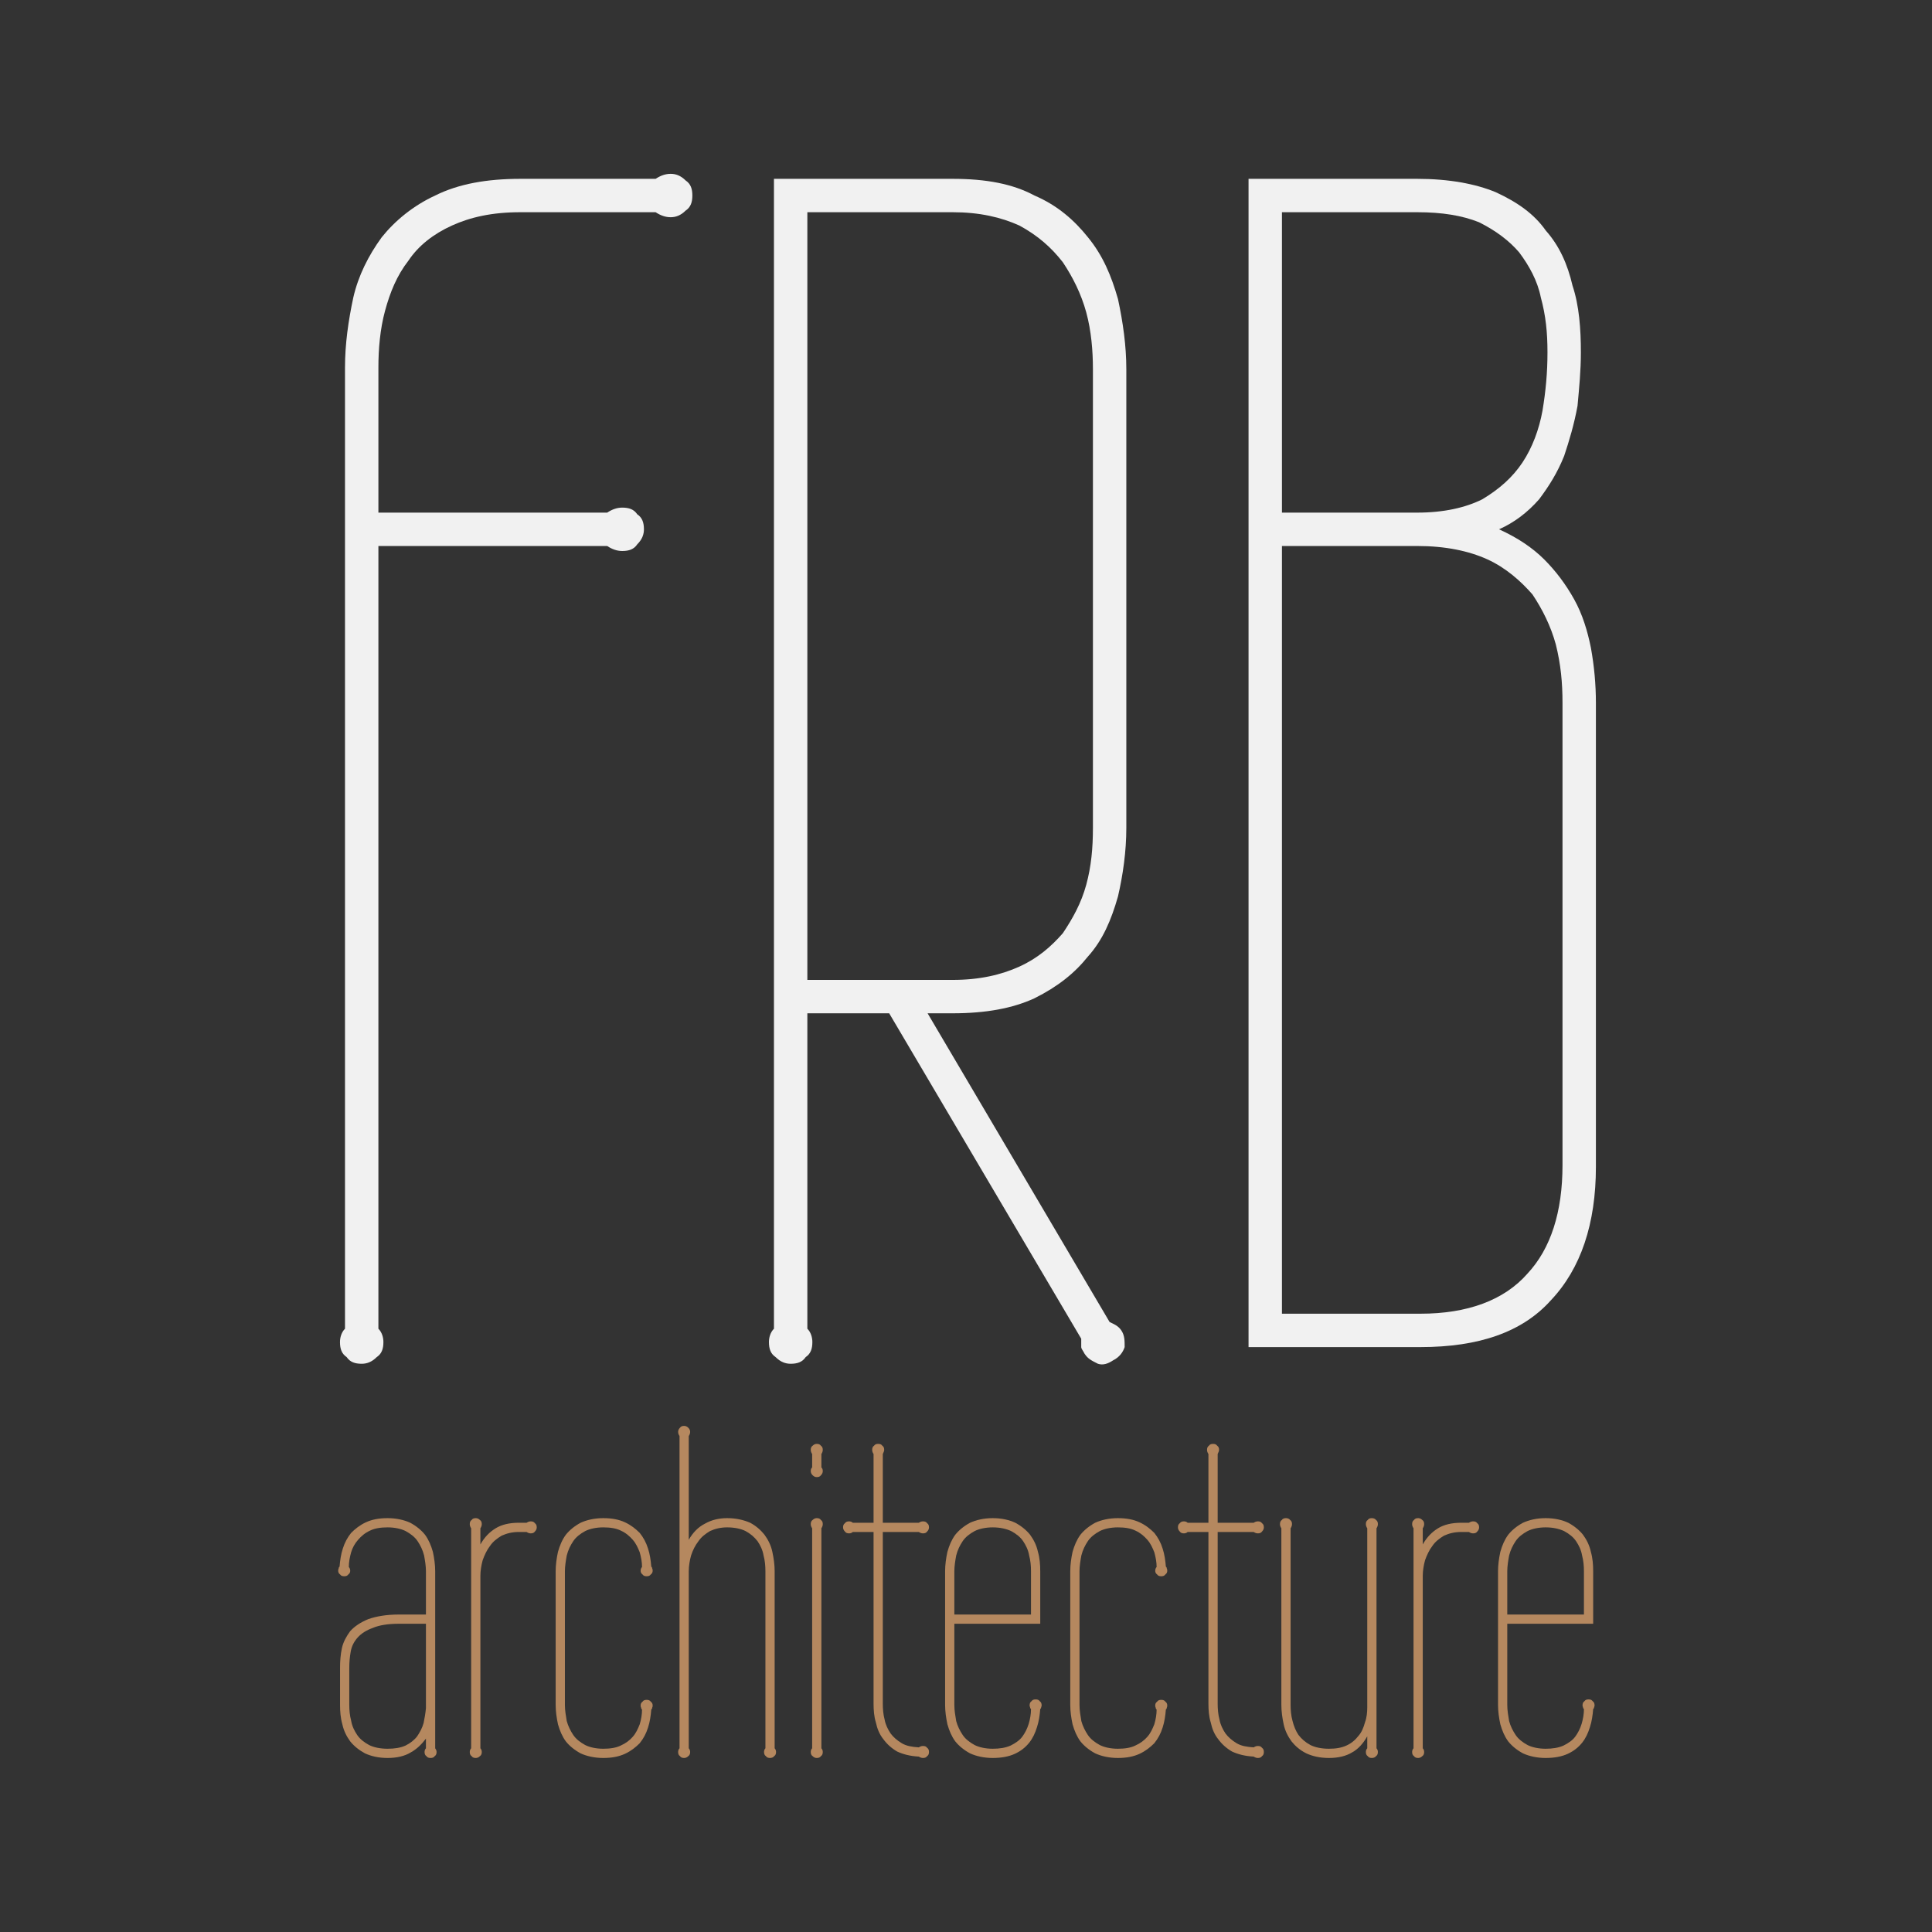 <?xml version="1.0" encoding="UTF-8" standalone="no"?>
<!DOCTYPE svg PUBLIC "-//W3C//DTD SVG 1.1//EN" "http://www.w3.org/Graphics/SVG/1.1/DTD/svg11.dtd">
<svg width="100%" height="100%" viewBox="0 0 400 400" version="1.1" xmlns="http://www.w3.org/2000/svg" xmlns:xlink="http://www.w3.org/1999/xlink" xml:space="preserve" xmlns:serif="http://www.serif.com/" style="fill-rule:evenodd;clip-rule:evenodd;stroke-linejoin:round;stroke-miterlimit:2;">
    <rect x="0" y="0" width="400" height="400" fill="#333333" stroke="none"/>
    <g>
        <g transform="matrix(0.747,0,0,0.746,57.011,94.911)">
            <g transform="matrix(128,0,0,128,13.96,359.388)">
                <path d="M0.237,-0.011C0.239,-0.008 0.24,-0.006 0.24,-0.003C0.24,0.001 0.239,0.004 0.236,0.006C0.234,0.009 0.231,0.01 0.227,0.01C0.223,0.01 0.22,0.009 0.218,0.006C0.215,0.004 0.214,0.001 0.214,-0.003C0.214,-0.006 0.215,-0.009 0.217,-0.011L0.217,-0.032C0.208,-0.02 0.197,-0.009 0.184,-0.002C0.171,0.006 0.154,0.01 0.134,0.01C0.114,0.01 0.098,0.006 0.085,-0C0.072,-0.007 0.061,-0.016 0.053,-0.026C0.045,-0.037 0.039,-0.049 0.036,-0.063C0.032,-0.077 0.031,-0.091 0.031,-0.105L0.031,-0.186C0.031,-0.2 0.032,-0.214 0.035,-0.228C0.038,-0.242 0.045,-0.254 0.053,-0.265C0.062,-0.275 0.075,-0.284 0.092,-0.291C0.109,-0.297 0.131,-0.301 0.158,-0.301L0.217,-0.301L0.217,-0.395C0.217,-0.406 0.215,-0.418 0.213,-0.429C0.21,-0.441 0.205,-0.451 0.199,-0.46C0.193,-0.469 0.184,-0.476 0.173,-0.482C0.163,-0.487 0.149,-0.49 0.134,-0.49C0.119,-0.49 0.106,-0.488 0.096,-0.483C0.085,-0.478 0.077,-0.471 0.07,-0.463C0.063,-0.455 0.058,-0.446 0.055,-0.436C0.052,-0.425 0.05,-0.415 0.05,-0.404C0.052,-0.402 0.053,-0.399 0.053,-0.396C0.053,-0.393 0.052,-0.39 0.049,-0.388C0.047,-0.385 0.044,-0.384 0.04,-0.384C0.036,-0.384 0.033,-0.385 0.031,-0.388C0.028,-0.39 0.027,-0.393 0.027,-0.396C0.027,-0.398 0.027,-0.399 0.028,-0.401C0.028,-0.403 0.029,-0.404 0.03,-0.405C0.031,-0.418 0.033,-0.432 0.037,-0.444C0.041,-0.457 0.047,-0.468 0.055,-0.478C0.064,-0.487 0.074,-0.495 0.087,-0.501C0.1,-0.507 0.115,-0.51 0.134,-0.51C0.153,-0.51 0.17,-0.506 0.183,-0.5C0.196,-0.493 0.207,-0.484 0.215,-0.474C0.223,-0.463 0.228,-0.451 0.232,-0.437C0.235,-0.423 0.237,-0.409 0.237,-0.395L0.237,-0.011ZM0.051,-0.105C0.051,-0.094 0.052,-0.082 0.055,-0.071C0.057,-0.059 0.062,-0.049 0.068,-0.04C0.074,-0.031 0.083,-0.024 0.094,-0.018C0.104,-0.013 0.118,-0.01 0.134,-0.01C0.149,-0.01 0.162,-0.012 0.173,-0.017C0.183,-0.022 0.192,-0.029 0.198,-0.037C0.204,-0.046 0.209,-0.055 0.212,-0.066C0.214,-0.076 0.216,-0.087 0.217,-0.098L0.217,-0.281L0.158,-0.281C0.135,-0.281 0.116,-0.278 0.102,-0.272C0.088,-0.267 0.077,-0.26 0.069,-0.251C0.061,-0.242 0.056,-0.232 0.054,-0.22C0.052,-0.209 0.051,-0.197 0.051,-0.186L0.051,-0.105Z" style="fill:rgb(181,136,95);fill-rule:nonzero;"/>
            </g>
            <g transform="matrix(128,0,0,128,49.147,359.388)">
                <path d="M0.06,-0.011C0.062,-0.009 0.063,-0.006 0.063,-0.003C0.063,0.001 0.062,0.004 0.059,0.006C0.056,0.009 0.053,0.01 0.05,0.01C0.046,0.01 0.043,0.009 0.041,0.006C0.038,0.004 0.037,0.001 0.037,-0.003C0.037,-0.006 0.038,-0.009 0.04,-0.011L0.04,-0.488C0.038,-0.491 0.037,-0.494 0.037,-0.497C0.037,-0.501 0.038,-0.504 0.041,-0.506C0.043,-0.509 0.046,-0.51 0.05,-0.51C0.053,-0.51 0.056,-0.509 0.059,-0.506C0.062,-0.504 0.063,-0.501 0.063,-0.497C0.063,-0.494 0.062,-0.491 0.06,-0.488L0.06,-0.453C0.069,-0.469 0.08,-0.48 0.093,-0.488C0.106,-0.496 0.123,-0.5 0.143,-0.5L0.16,-0.5C0.163,-0.502 0.166,-0.503 0.169,-0.503C0.173,-0.503 0.176,-0.502 0.178,-0.499C0.181,-0.497 0.182,-0.494 0.182,-0.49C0.182,-0.487 0.181,-0.484 0.178,-0.481C0.176,-0.478 0.173,-0.477 0.169,-0.477C0.166,-0.477 0.163,-0.478 0.16,-0.48L0.143,-0.48C0.129,-0.48 0.117,-0.477 0.106,-0.472C0.096,-0.466 0.087,-0.459 0.081,-0.45C0.074,-0.441 0.069,-0.43 0.065,-0.419C0.062,-0.408 0.06,-0.396 0.06,-0.385L0.06,-0.011Z" style="fill:rgb(181,136,95);fill-rule:nonzero;"/>
            </g>
            <g transform="matrix(128,0,0,128,73.21,359.388)">
                <path d="M0.055,-0.105C0.055,-0.093 0.057,-0.082 0.059,-0.07C0.062,-0.059 0.067,-0.049 0.073,-0.04C0.079,-0.031 0.088,-0.024 0.099,-0.018C0.109,-0.013 0.123,-0.01 0.138,-0.01C0.153,-0.01 0.166,-0.012 0.176,-0.017C0.187,-0.022 0.195,-0.028 0.202,-0.036C0.209,-0.044 0.213,-0.053 0.217,-0.063C0.22,-0.073 0.222,-0.084 0.222,-0.095C0.221,-0.096 0.22,-0.097 0.22,-0.099C0.219,-0.101 0.219,-0.102 0.219,-0.104C0.219,-0.107 0.22,-0.11 0.223,-0.112C0.225,-0.115 0.228,-0.116 0.232,-0.116C0.236,-0.116 0.239,-0.115 0.241,-0.112C0.244,-0.11 0.245,-0.107 0.245,-0.104C0.245,-0.102 0.245,-0.101 0.244,-0.099C0.244,-0.097 0.243,-0.096 0.242,-0.095C0.241,-0.082 0.239,-0.068 0.235,-0.056C0.231,-0.043 0.225,-0.032 0.217,-0.022C0.208,-0.013 0.198,-0.005 0.185,0.001C0.172,0.007 0.157,0.01 0.138,0.01C0.119,0.01 0.102,0.006 0.089,-0C0.076,-0.007 0.065,-0.016 0.057,-0.026C0.049,-0.037 0.044,-0.049 0.04,-0.063C0.037,-0.077 0.035,-0.091 0.035,-0.105L0.035,-0.395C0.035,-0.409 0.037,-0.423 0.04,-0.437C0.044,-0.451 0.049,-0.463 0.057,-0.474C0.065,-0.484 0.076,-0.493 0.089,-0.5C0.102,-0.506 0.119,-0.51 0.138,-0.51C0.157,-0.51 0.172,-0.507 0.185,-0.501C0.198,-0.495 0.208,-0.487 0.217,-0.478C0.225,-0.468 0.231,-0.457 0.235,-0.444C0.239,-0.432 0.241,-0.418 0.242,-0.405C0.243,-0.404 0.244,-0.403 0.244,-0.401C0.245,-0.399 0.245,-0.398 0.245,-0.396C0.245,-0.393 0.244,-0.39 0.241,-0.388C0.239,-0.385 0.236,-0.384 0.232,-0.384C0.228,-0.384 0.225,-0.385 0.223,-0.388C0.22,-0.39 0.219,-0.393 0.219,-0.396C0.219,-0.399 0.22,-0.402 0.222,-0.404C0.222,-0.415 0.22,-0.425 0.217,-0.436C0.213,-0.446 0.209,-0.455 0.202,-0.463C0.195,-0.471 0.187,-0.478 0.176,-0.483C0.166,-0.488 0.153,-0.49 0.138,-0.49C0.123,-0.49 0.109,-0.487 0.099,-0.482C0.088,-0.476 0.079,-0.469 0.073,-0.46C0.067,-0.451 0.062,-0.441 0.059,-0.429C0.057,-0.418 0.055,-0.406 0.055,-0.395L0.055,-0.105Z" style="fill:rgb(181,136,95);fill-rule:nonzero;"/>
            </g>
            <g transform="matrix(128,0,0,128,106.897,359.388)">
                <path d="M0.246,-0.011C0.248,-0.009 0.249,-0.006 0.249,-0.003C0.249,0.001 0.248,0.004 0.245,0.006C0.243,0.009 0.239,0.01 0.236,0.01C0.232,0.01 0.229,0.009 0.227,0.006C0.224,0.004 0.223,0.001 0.223,-0.003C0.223,-0.006 0.224,-0.009 0.226,-0.011L0.226,-0.395C0.226,-0.406 0.225,-0.418 0.222,-0.429C0.22,-0.441 0.215,-0.451 0.209,-0.46C0.202,-0.469 0.194,-0.476 0.183,-0.482C0.173,-0.487 0.159,-0.49 0.143,-0.49C0.129,-0.49 0.117,-0.487 0.106,-0.482C0.096,-0.476 0.087,-0.469 0.081,-0.46C0.074,-0.451 0.069,-0.441 0.065,-0.429C0.062,-0.418 0.06,-0.406 0.06,-0.395L0.06,-0.011C0.062,-0.009 0.063,-0.006 0.063,-0.003C0.063,0.001 0.062,0.004 0.059,0.006C0.056,0.009 0.053,0.01 0.05,0.01C0.046,0.01 0.043,0.009 0.041,0.006C0.038,0.004 0.037,0.001 0.037,-0.003C0.037,-0.006 0.038,-0.009 0.04,-0.011L0.04,-0.688C0.038,-0.691 0.037,-0.694 0.037,-0.697C0.037,-0.7 0.038,-0.703 0.041,-0.706C0.043,-0.709 0.046,-0.71 0.05,-0.71C0.053,-0.71 0.056,-0.709 0.059,-0.706C0.062,-0.703 0.063,-0.7 0.063,-0.697C0.063,-0.694 0.062,-0.691 0.06,-0.688L0.06,-0.463C0.069,-0.479 0.081,-0.491 0.095,-0.498C0.109,-0.506 0.125,-0.51 0.143,-0.51C0.163,-0.51 0.179,-0.506 0.193,-0.5C0.206,-0.493 0.216,-0.484 0.224,-0.474C0.232,-0.463 0.238,-0.451 0.241,-0.437C0.244,-0.423 0.246,-0.409 0.246,-0.395L0.246,-0.011Z" style="fill:rgb(181,136,95);fill-rule:nonzero;"/>
            </g>
            <g transform="matrix(128,0,0,128,143.272,359.388)">
                <path d="M0.063,-0.011C0.065,-0.009 0.066,-0.006 0.066,-0.003C0.066,0.001 0.065,0.004 0.062,0.006C0.06,0.009 0.057,0.01 0.053,0.01C0.05,0.01 0.047,0.009 0.044,0.006C0.041,0.004 0.04,0.001 0.04,-0.003C0.04,-0.006 0.041,-0.009 0.043,-0.011L0.043,-0.488C0.041,-0.491 0.04,-0.494 0.04,-0.497C0.04,-0.501 0.041,-0.504 0.044,-0.506C0.047,-0.509 0.05,-0.51 0.053,-0.51C0.057,-0.51 0.06,-0.509 0.062,-0.506C0.065,-0.504 0.066,-0.501 0.066,-0.497C0.066,-0.494 0.065,-0.491 0.063,-0.488L0.063,-0.011ZM0.063,-0.62C0.065,-0.618 0.066,-0.616 0.066,-0.612C0.066,-0.609 0.065,-0.606 0.062,-0.603C0.06,-0.6 0.057,-0.599 0.053,-0.599C0.05,-0.599 0.047,-0.6 0.044,-0.603C0.041,-0.606 0.04,-0.609 0.04,-0.612C0.04,-0.616 0.041,-0.618 0.043,-0.62L0.043,-0.649C0.041,-0.652 0.04,-0.655 0.04,-0.658C0.04,-0.662 0.041,-0.665 0.044,-0.667C0.047,-0.67 0.05,-0.671 0.053,-0.671C0.057,-0.671 0.06,-0.67 0.062,-0.667C0.065,-0.665 0.066,-0.662 0.066,-0.658C0.066,-0.655 0.065,-0.652 0.063,-0.649L0.063,-0.62Z" style="fill:rgb(181,136,95);fill-rule:nonzero;"/>
            </g>
            <g transform="matrix(128,0,0,128,156.71,359.388)">
                <path d="M0.091,-0.108C0.091,-0.096 0.092,-0.084 0.095,-0.073C0.097,-0.062 0.102,-0.052 0.108,-0.043C0.114,-0.035 0.122,-0.028 0.132,-0.022C0.142,-0.016 0.154,-0.014 0.169,-0.013C0.172,-0.015 0.175,-0.016 0.178,-0.016C0.182,-0.016 0.185,-0.015 0.187,-0.012C0.19,-0.01 0.191,-0.007 0.191,-0.003C0.191,0.001 0.19,0.004 0.187,0.006C0.185,0.009 0.182,0.01 0.178,0.01C0.175,0.01 0.172,0.009 0.169,0.007C0.15,0.006 0.135,0.002 0.122,-0.004C0.11,-0.011 0.1,-0.02 0.092,-0.031C0.084,-0.041 0.079,-0.053 0.076,-0.067C0.072,-0.08 0.071,-0.094 0.071,-0.108L0.071,-0.48L0.026,-0.48C0.024,-0.478 0.021,-0.477 0.018,-0.477C0.014,-0.477 0.011,-0.478 0.009,-0.481C0.006,-0.484 0.005,-0.487 0.005,-0.49C0.005,-0.494 0.006,-0.497 0.009,-0.499C0.011,-0.502 0.014,-0.503 0.018,-0.503C0.021,-0.503 0.024,-0.502 0.026,-0.5L0.071,-0.5L0.071,-0.649C0.069,-0.652 0.068,-0.655 0.068,-0.658C0.068,-0.662 0.069,-0.665 0.072,-0.667C0.074,-0.67 0.077,-0.671 0.081,-0.671C0.085,-0.671 0.088,-0.67 0.09,-0.667C0.093,-0.665 0.094,-0.662 0.094,-0.658C0.094,-0.656 0.093,-0.653 0.091,-0.649L0.091,-0.5L0.169,-0.5C0.172,-0.502 0.175,-0.503 0.178,-0.503C0.182,-0.503 0.185,-0.502 0.187,-0.499C0.19,-0.497 0.191,-0.494 0.191,-0.49C0.191,-0.487 0.19,-0.484 0.187,-0.481C0.185,-0.478 0.182,-0.477 0.178,-0.477C0.175,-0.477 0.172,-0.478 0.169,-0.48L0.091,-0.48L0.091,-0.108Z" style="fill:rgb(181,136,95);fill-rule:nonzero;"/>
            </g>
            <g transform="matrix(128,0,0,128,181.147,359.388)">
                <path d="M0.241,-0.281L0.055,-0.281L0.055,-0.105C0.055,-0.093 0.057,-0.082 0.059,-0.07C0.062,-0.059 0.067,-0.049 0.073,-0.04C0.079,-0.031 0.088,-0.024 0.099,-0.018C0.109,-0.013 0.123,-0.01 0.138,-0.01C0.153,-0.01 0.166,-0.012 0.177,-0.017C0.187,-0.022 0.196,-0.028 0.202,-0.036C0.208,-0.044 0.213,-0.054 0.216,-0.064C0.219,-0.074 0.221,-0.085 0.221,-0.096C0.22,-0.097 0.219,-0.098 0.219,-0.1C0.218,-0.102 0.218,-0.103 0.218,-0.104C0.218,-0.108 0.219,-0.111 0.222,-0.113C0.224,-0.116 0.227,-0.117 0.231,-0.117C0.235,-0.117 0.238,-0.116 0.24,-0.113C0.243,-0.111 0.244,-0.108 0.244,-0.104C0.244,-0.103 0.244,-0.102 0.243,-0.1C0.243,-0.098 0.242,-0.097 0.241,-0.096C0.24,-0.083 0.238,-0.069 0.234,-0.057C0.23,-0.044 0.225,-0.033 0.217,-0.023C0.209,-0.013 0.199,-0.005 0.186,0.001C0.173,0.007 0.157,0.01 0.138,0.01C0.119,0.01 0.102,0.006 0.089,-0C0.076,-0.007 0.065,-0.016 0.057,-0.026C0.049,-0.037 0.044,-0.049 0.04,-0.063C0.037,-0.077 0.035,-0.091 0.035,-0.105L0.035,-0.395C0.035,-0.409 0.037,-0.423 0.04,-0.437C0.044,-0.451 0.049,-0.463 0.057,-0.474C0.065,-0.484 0.076,-0.493 0.089,-0.5C0.102,-0.506 0.119,-0.51 0.138,-0.51C0.158,-0.51 0.174,-0.506 0.187,-0.5C0.2,-0.493 0.211,-0.484 0.219,-0.474C0.227,-0.463 0.233,-0.451 0.236,-0.437C0.24,-0.423 0.241,-0.409 0.241,-0.395L0.241,-0.281ZM0.221,-0.301L0.221,-0.395C0.221,-0.406 0.22,-0.418 0.217,-0.429C0.215,-0.441 0.21,-0.451 0.204,-0.46C0.198,-0.469 0.189,-0.476 0.178,-0.482C0.167,-0.487 0.154,-0.49 0.138,-0.49C0.123,-0.49 0.109,-0.487 0.099,-0.482C0.088,-0.476 0.079,-0.469 0.073,-0.46C0.067,-0.451 0.062,-0.441 0.059,-0.429C0.057,-0.418 0.055,-0.406 0.055,-0.395L0.055,-0.301L0.221,-0.301Z" style="fill:rgb(181,136,95);fill-rule:nonzero;"/>
            </g>
            <g transform="matrix(128,0,0,128,215.835,359.388)">
                <path d="M0.055,-0.105C0.055,-0.093 0.057,-0.082 0.059,-0.07C0.062,-0.059 0.067,-0.049 0.073,-0.04C0.079,-0.031 0.088,-0.024 0.099,-0.018C0.109,-0.013 0.123,-0.01 0.138,-0.01C0.153,-0.01 0.166,-0.012 0.176,-0.017C0.187,-0.022 0.195,-0.028 0.202,-0.036C0.209,-0.044 0.213,-0.053 0.217,-0.063C0.22,-0.073 0.222,-0.084 0.222,-0.095C0.221,-0.096 0.22,-0.097 0.22,-0.099C0.219,-0.101 0.219,-0.102 0.219,-0.104C0.219,-0.107 0.22,-0.11 0.223,-0.112C0.225,-0.115 0.228,-0.116 0.232,-0.116C0.236,-0.116 0.239,-0.115 0.241,-0.112C0.244,-0.11 0.245,-0.107 0.245,-0.104C0.245,-0.102 0.245,-0.101 0.244,-0.099C0.244,-0.097 0.243,-0.096 0.242,-0.095C0.241,-0.082 0.239,-0.068 0.235,-0.056C0.231,-0.043 0.225,-0.032 0.217,-0.022C0.208,-0.013 0.198,-0.005 0.185,0.001C0.172,0.007 0.157,0.01 0.138,0.01C0.119,0.01 0.102,0.006 0.089,-0C0.076,-0.007 0.065,-0.016 0.057,-0.026C0.049,-0.037 0.044,-0.049 0.04,-0.063C0.037,-0.077 0.035,-0.091 0.035,-0.105L0.035,-0.395C0.035,-0.409 0.037,-0.423 0.04,-0.437C0.044,-0.451 0.049,-0.463 0.057,-0.474C0.065,-0.484 0.076,-0.493 0.089,-0.5C0.102,-0.506 0.119,-0.51 0.138,-0.51C0.157,-0.51 0.172,-0.507 0.185,-0.501C0.198,-0.495 0.208,-0.487 0.217,-0.478C0.225,-0.468 0.231,-0.457 0.235,-0.444C0.239,-0.432 0.241,-0.418 0.242,-0.405C0.243,-0.404 0.244,-0.403 0.244,-0.401C0.245,-0.399 0.245,-0.398 0.245,-0.396C0.245,-0.393 0.244,-0.39 0.241,-0.388C0.239,-0.385 0.236,-0.384 0.232,-0.384C0.228,-0.384 0.225,-0.385 0.223,-0.388C0.22,-0.39 0.219,-0.393 0.219,-0.396C0.219,-0.399 0.22,-0.402 0.222,-0.404C0.222,-0.415 0.22,-0.425 0.217,-0.436C0.213,-0.446 0.209,-0.455 0.202,-0.463C0.195,-0.471 0.187,-0.478 0.176,-0.483C0.166,-0.488 0.153,-0.49 0.138,-0.49C0.123,-0.49 0.109,-0.487 0.099,-0.482C0.088,-0.476 0.079,-0.469 0.073,-0.46C0.067,-0.451 0.062,-0.441 0.059,-0.429C0.057,-0.418 0.055,-0.406 0.055,-0.395L0.055,-0.105Z" style="fill:rgb(181,136,95);fill-rule:nonzero;"/>
            </g>
            <g transform="matrix(128,0,0,128,249.522,359.388)">
                <path d="M0.091,-0.108C0.091,-0.096 0.092,-0.084 0.095,-0.073C0.097,-0.062 0.102,-0.052 0.108,-0.043C0.114,-0.035 0.122,-0.028 0.132,-0.022C0.142,-0.016 0.154,-0.014 0.169,-0.013C0.172,-0.015 0.175,-0.016 0.178,-0.016C0.182,-0.016 0.185,-0.015 0.187,-0.012C0.19,-0.01 0.191,-0.007 0.191,-0.003C0.191,0.001 0.19,0.004 0.187,0.006C0.185,0.009 0.182,0.01 0.178,0.01C0.175,0.01 0.172,0.009 0.169,0.007C0.15,0.006 0.135,0.002 0.122,-0.004C0.11,-0.011 0.1,-0.02 0.092,-0.031C0.084,-0.041 0.079,-0.053 0.076,-0.067C0.072,-0.08 0.071,-0.094 0.071,-0.108L0.071,-0.48L0.026,-0.48C0.024,-0.478 0.021,-0.477 0.018,-0.477C0.014,-0.477 0.011,-0.478 0.009,-0.481C0.006,-0.484 0.005,-0.487 0.005,-0.49C0.005,-0.494 0.006,-0.497 0.009,-0.499C0.011,-0.502 0.014,-0.503 0.018,-0.503C0.021,-0.503 0.024,-0.502 0.026,-0.5L0.071,-0.5L0.071,-0.649C0.069,-0.652 0.068,-0.655 0.068,-0.658C0.068,-0.662 0.069,-0.665 0.072,-0.667C0.074,-0.67 0.077,-0.671 0.081,-0.671C0.085,-0.671 0.088,-0.67 0.09,-0.667C0.093,-0.665 0.094,-0.662 0.094,-0.658C0.094,-0.656 0.093,-0.653 0.091,-0.649L0.091,-0.5L0.169,-0.5C0.172,-0.502 0.175,-0.503 0.178,-0.503C0.182,-0.503 0.185,-0.502 0.187,-0.499C0.19,-0.497 0.191,-0.494 0.191,-0.49C0.191,-0.487 0.19,-0.484 0.187,-0.481C0.185,-0.478 0.182,-0.477 0.178,-0.477C0.175,-0.477 0.172,-0.478 0.169,-0.48L0.091,-0.48L0.091,-0.108Z" style="fill:rgb(181,136,95);fill-rule:nonzero;"/>
            </g>
            <g transform="matrix(128,0,0,128,273.96,359.388)">
                <path d="M0.244,-0.011C0.246,-0.009 0.247,-0.006 0.247,-0.003C0.247,0.001 0.246,0.004 0.243,0.006C0.241,0.009 0.237,0.01 0.234,0.01C0.23,0.01 0.227,0.009 0.225,0.006C0.222,0.004 0.221,0.001 0.221,-0.003C0.221,-0.006 0.222,-0.009 0.224,-0.011L0.224,-0.037C0.215,-0.021 0.204,-0.009 0.191,-0.002C0.178,0.006 0.161,0.01 0.141,0.01C0.121,0.01 0.105,0.006 0.092,-0C0.078,-0.007 0.068,-0.016 0.06,-0.026C0.052,-0.037 0.046,-0.049 0.043,-0.063C0.04,-0.077 0.038,-0.091 0.038,-0.105L0.038,-0.488C0.036,-0.491 0.035,-0.494 0.035,-0.497C0.035,-0.501 0.036,-0.504 0.039,-0.506C0.041,-0.509 0.044,-0.51 0.048,-0.51C0.051,-0.51 0.055,-0.509 0.057,-0.506C0.06,-0.504 0.061,-0.501 0.061,-0.497C0.061,-0.494 0.06,-0.491 0.058,-0.488L0.058,-0.105C0.058,-0.094 0.059,-0.082 0.062,-0.071C0.065,-0.059 0.069,-0.049 0.075,-0.04C0.082,-0.031 0.09,-0.024 0.101,-0.018C0.111,-0.013 0.125,-0.01 0.141,-0.01C0.156,-0.01 0.168,-0.012 0.179,-0.017C0.19,-0.022 0.198,-0.029 0.205,-0.038C0.212,-0.046 0.216,-0.056 0.219,-0.067C0.223,-0.078 0.224,-0.089 0.224,-0.1L0.224,-0.488C0.222,-0.491 0.221,-0.494 0.221,-0.497C0.221,-0.501 0.222,-0.504 0.225,-0.506C0.227,-0.509 0.23,-0.51 0.234,-0.51C0.237,-0.51 0.241,-0.509 0.243,-0.506C0.246,-0.504 0.247,-0.501 0.247,-0.497C0.247,-0.494 0.246,-0.491 0.244,-0.488L0.244,-0.011Z" style="fill:rgb(181,136,95);fill-rule:nonzero;"/>
            </g>
            <g transform="matrix(128,0,0,128,310.335,359.388)">
                <path d="M0.06,-0.011C0.062,-0.009 0.063,-0.006 0.063,-0.003C0.063,0.001 0.062,0.004 0.059,0.006C0.056,0.009 0.053,0.01 0.05,0.01C0.046,0.01 0.043,0.009 0.041,0.006C0.038,0.004 0.037,0.001 0.037,-0.003C0.037,-0.006 0.038,-0.009 0.04,-0.011L0.04,-0.488C0.038,-0.491 0.037,-0.494 0.037,-0.497C0.037,-0.501 0.038,-0.504 0.041,-0.506C0.043,-0.509 0.046,-0.51 0.05,-0.51C0.053,-0.51 0.056,-0.509 0.059,-0.506C0.062,-0.504 0.063,-0.501 0.063,-0.497C0.063,-0.494 0.062,-0.491 0.06,-0.488L0.06,-0.453C0.069,-0.469 0.08,-0.48 0.093,-0.488C0.106,-0.496 0.123,-0.5 0.143,-0.5L0.16,-0.5C0.163,-0.502 0.166,-0.503 0.169,-0.503C0.173,-0.503 0.176,-0.502 0.178,-0.499C0.181,-0.497 0.182,-0.494 0.182,-0.49C0.182,-0.487 0.181,-0.484 0.178,-0.481C0.176,-0.478 0.173,-0.477 0.169,-0.477C0.166,-0.477 0.163,-0.478 0.16,-0.48L0.143,-0.48C0.129,-0.48 0.117,-0.477 0.106,-0.472C0.096,-0.466 0.087,-0.459 0.081,-0.45C0.074,-0.441 0.069,-0.43 0.065,-0.419C0.062,-0.408 0.06,-0.396 0.06,-0.385L0.06,-0.011Z" style="fill:rgb(181,136,95);fill-rule:nonzero;"/>
            </g>
            <g transform="matrix(128,0,0,128,334.397,359.388)">
                <path d="M0.241,-0.281L0.055,-0.281L0.055,-0.105C0.055,-0.093 0.057,-0.082 0.059,-0.07C0.062,-0.059 0.067,-0.049 0.073,-0.04C0.079,-0.031 0.088,-0.024 0.099,-0.018C0.109,-0.013 0.123,-0.01 0.138,-0.01C0.153,-0.01 0.166,-0.012 0.177,-0.017C0.187,-0.022 0.196,-0.028 0.202,-0.036C0.208,-0.044 0.213,-0.054 0.216,-0.064C0.219,-0.074 0.221,-0.085 0.221,-0.096C0.22,-0.097 0.219,-0.098 0.219,-0.1C0.218,-0.102 0.218,-0.103 0.218,-0.104C0.218,-0.108 0.219,-0.111 0.222,-0.113C0.224,-0.116 0.227,-0.117 0.231,-0.117C0.235,-0.117 0.238,-0.116 0.24,-0.113C0.243,-0.111 0.244,-0.108 0.244,-0.104C0.244,-0.103 0.244,-0.102 0.243,-0.1C0.243,-0.098 0.242,-0.097 0.241,-0.096C0.24,-0.083 0.238,-0.069 0.234,-0.057C0.23,-0.044 0.225,-0.033 0.217,-0.023C0.209,-0.013 0.199,-0.005 0.186,0.001C0.173,0.007 0.157,0.01 0.138,0.01C0.119,0.01 0.102,0.006 0.089,-0C0.076,-0.007 0.065,-0.016 0.057,-0.026C0.049,-0.037 0.044,-0.049 0.04,-0.063C0.037,-0.077 0.035,-0.091 0.035,-0.105L0.035,-0.395C0.035,-0.409 0.037,-0.423 0.04,-0.437C0.044,-0.451 0.049,-0.463 0.057,-0.474C0.065,-0.484 0.076,-0.493 0.089,-0.5C0.102,-0.506 0.119,-0.51 0.138,-0.51C0.158,-0.51 0.174,-0.506 0.187,-0.5C0.2,-0.493 0.211,-0.484 0.219,-0.474C0.227,-0.463 0.233,-0.451 0.236,-0.437C0.24,-0.423 0.241,-0.409 0.241,-0.395L0.241,-0.281ZM0.221,-0.301L0.221,-0.395C0.221,-0.406 0.22,-0.418 0.217,-0.429C0.215,-0.441 0.21,-0.451 0.204,-0.46C0.198,-0.469 0.189,-0.476 0.178,-0.482C0.167,-0.487 0.154,-0.49 0.138,-0.49C0.123,-0.49 0.109,-0.487 0.099,-0.482C0.088,-0.476 0.079,-0.469 0.073,-0.46C0.067,-0.451 0.062,-0.441 0.059,-0.429C0.057,-0.418 0.055,-0.406 0.055,-0.395L0.055,-0.301L0.221,-0.301Z" style="fill:rgb(181,136,95);fill-rule:nonzero;"/>
            </g>
        </g>
        <g transform="matrix(3.084,0,0,3.082,-26.528,-352.255)">
            <g transform="matrix(112.113,0,0,112.113,27.054,204.787)">
                <path d="M0.062,-0.011C0.064,-0.009 0.065,-0.006 0.065,-0.003C0.065,0.001 0.064,0.004 0.061,0.006C0.058,0.009 0.055,0.01 0.052,0.01C0.048,0.01 0.045,0.009 0.043,0.006C0.04,0.004 0.039,0.001 0.039,-0.003C0.039,-0.006 0.04,-0.009 0.042,-0.011L0.042,-0.587C0.042,-0.601 0.044,-0.615 0.047,-0.629C0.05,-0.642 0.056,-0.654 0.064,-0.665C0.072,-0.675 0.083,-0.684 0.096,-0.69C0.11,-0.697 0.127,-0.7 0.147,-0.7L0.228,-0.7C0.231,-0.702 0.234,-0.703 0.237,-0.703C0.24,-0.703 0.243,-0.702 0.246,-0.699C0.249,-0.697 0.25,-0.694 0.25,-0.69C0.25,-0.686 0.249,-0.683 0.246,-0.681C0.243,-0.678 0.24,-0.677 0.237,-0.677C0.234,-0.677 0.231,-0.678 0.228,-0.68L0.147,-0.68C0.13,-0.68 0.117,-0.677 0.106,-0.672C0.095,-0.667 0.086,-0.66 0.08,-0.651C0.073,-0.642 0.069,-0.632 0.066,-0.621C0.063,-0.61 0.062,-0.598 0.062,-0.587L0.062,-0.5L0.199,-0.5C0.202,-0.502 0.205,-0.503 0.208,-0.503C0.212,-0.503 0.215,-0.502 0.217,-0.499C0.22,-0.497 0.221,-0.494 0.221,-0.49C0.221,-0.487 0.22,-0.484 0.217,-0.481C0.215,-0.478 0.212,-0.477 0.208,-0.477C0.205,-0.477 0.202,-0.478 0.199,-0.48L0.062,-0.48L0.062,-0.011Z" style="fill:rgb(241,241,241);fill-rule:nonzero;"/>
            </g>
            <g transform="matrix(112.113,0,0,112.113,55.739,204.787)">
                <path d="M0.244,-0.015C0.246,-0.014 0.249,-0.013 0.251,-0.01C0.253,-0.007 0.253,-0.004 0.253,-0C0.252,0.003 0.25,0.006 0.246,0.008C0.243,0.01 0.24,0.011 0.237,0.01C0.233,0.008 0.231,0.007 0.229,0.004C0.228,0.002 0.227,0.001 0.227,-0C0.227,-0.002 0.227,-0.003 0.227,-0.005L0.112,-0.2L0.063,-0.2L0.063,-0.011C0.065,-0.009 0.066,-0.006 0.066,-0.003C0.066,0.001 0.065,0.004 0.062,0.006C0.06,0.009 0.057,0.01 0.053,0.01C0.05,0.01 0.047,0.009 0.044,0.006C0.041,0.004 0.04,0.001 0.04,-0.003C0.04,-0.006 0.041,-0.009 0.043,-0.011L0.043,-0.7L0.15,-0.7C0.17,-0.7 0.186,-0.697 0.199,-0.69C0.213,-0.684 0.223,-0.675 0.231,-0.665C0.24,-0.654 0.245,-0.642 0.249,-0.628C0.252,-0.614 0.254,-0.6 0.254,-0.586L0.254,-0.311C0.254,-0.297 0.252,-0.283 0.249,-0.27C0.245,-0.256 0.24,-0.244 0.231,-0.234C0.223,-0.224 0.213,-0.216 0.199,-0.209C0.186,-0.203 0.17,-0.2 0.15,-0.2L0.135,-0.2L0.244,-0.015ZM0.15,-0.22C0.166,-0.22 0.179,-0.223 0.19,-0.228C0.201,-0.233 0.209,-0.24 0.216,-0.248C0.222,-0.257 0.227,-0.266 0.23,-0.277C0.233,-0.288 0.234,-0.299 0.234,-0.311L0.234,-0.586C0.234,-0.597 0.233,-0.609 0.23,-0.62C0.227,-0.631 0.222,-0.641 0.216,-0.65C0.209,-0.659 0.201,-0.666 0.19,-0.672C0.179,-0.677 0.166,-0.68 0.15,-0.68L0.063,-0.68L0.063,-0.22L0.15,-0.22Z" style="fill:rgb(241,241,241);fill-rule:nonzero;"/>
            </g>
            <g transform="matrix(112.113,0,0,112.113,87.6,204.787)">
                <path d="M0.251,-0.108C0.251,-0.074 0.242,-0.047 0.224,-0.028C0.207,-0.009 0.181,-0 0.146,-0L0.043,-0L0.043,-0.7L0.144,-0.7C0.163,-0.7 0.179,-0.697 0.191,-0.692C0.204,-0.686 0.214,-0.679 0.221,-0.669C0.229,-0.66 0.234,-0.649 0.237,-0.636C0.241,-0.624 0.242,-0.61 0.242,-0.596C0.242,-0.585 0.241,-0.575 0.24,-0.564C0.238,-0.553 0.235,-0.543 0.232,-0.534C0.228,-0.524 0.223,-0.516 0.217,-0.508C0.21,-0.5 0.202,-0.494 0.193,-0.49C0.204,-0.485 0.213,-0.479 0.22,-0.472C0.227,-0.465 0.233,-0.457 0.238,-0.448C0.243,-0.439 0.246,-0.429 0.248,-0.419C0.25,-0.408 0.251,-0.397 0.251,-0.386L0.251,-0.108ZM0.146,-0.02C0.174,-0.02 0.196,-0.028 0.21,-0.044C0.224,-0.059 0.231,-0.081 0.231,-0.109L0.231,-0.386C0.231,-0.398 0.23,-0.409 0.227,-0.421C0.224,-0.432 0.219,-0.442 0.213,-0.451C0.206,-0.459 0.197,-0.467 0.186,-0.472C0.175,-0.477 0.161,-0.48 0.144,-0.48L0.063,-0.48L0.063,-0.02L0.146,-0.02ZM0.144,-0.5C0.16,-0.5 0.173,-0.503 0.183,-0.508C0.193,-0.514 0.201,-0.521 0.207,-0.53C0.213,-0.539 0.217,-0.55 0.219,-0.561C0.221,-0.573 0.222,-0.584 0.222,-0.596C0.222,-0.608 0.221,-0.618 0.218,-0.629C0.216,-0.639 0.211,-0.648 0.205,-0.656C0.199,-0.663 0.191,-0.669 0.181,-0.674C0.171,-0.678 0.159,-0.68 0.144,-0.68L0.063,-0.68L0.063,-0.5L0.144,-0.5Z" style="fill:rgb(241,241,241);fill-rule:nonzero;"/>
            </g>
        </g>
    </g>
</svg>
